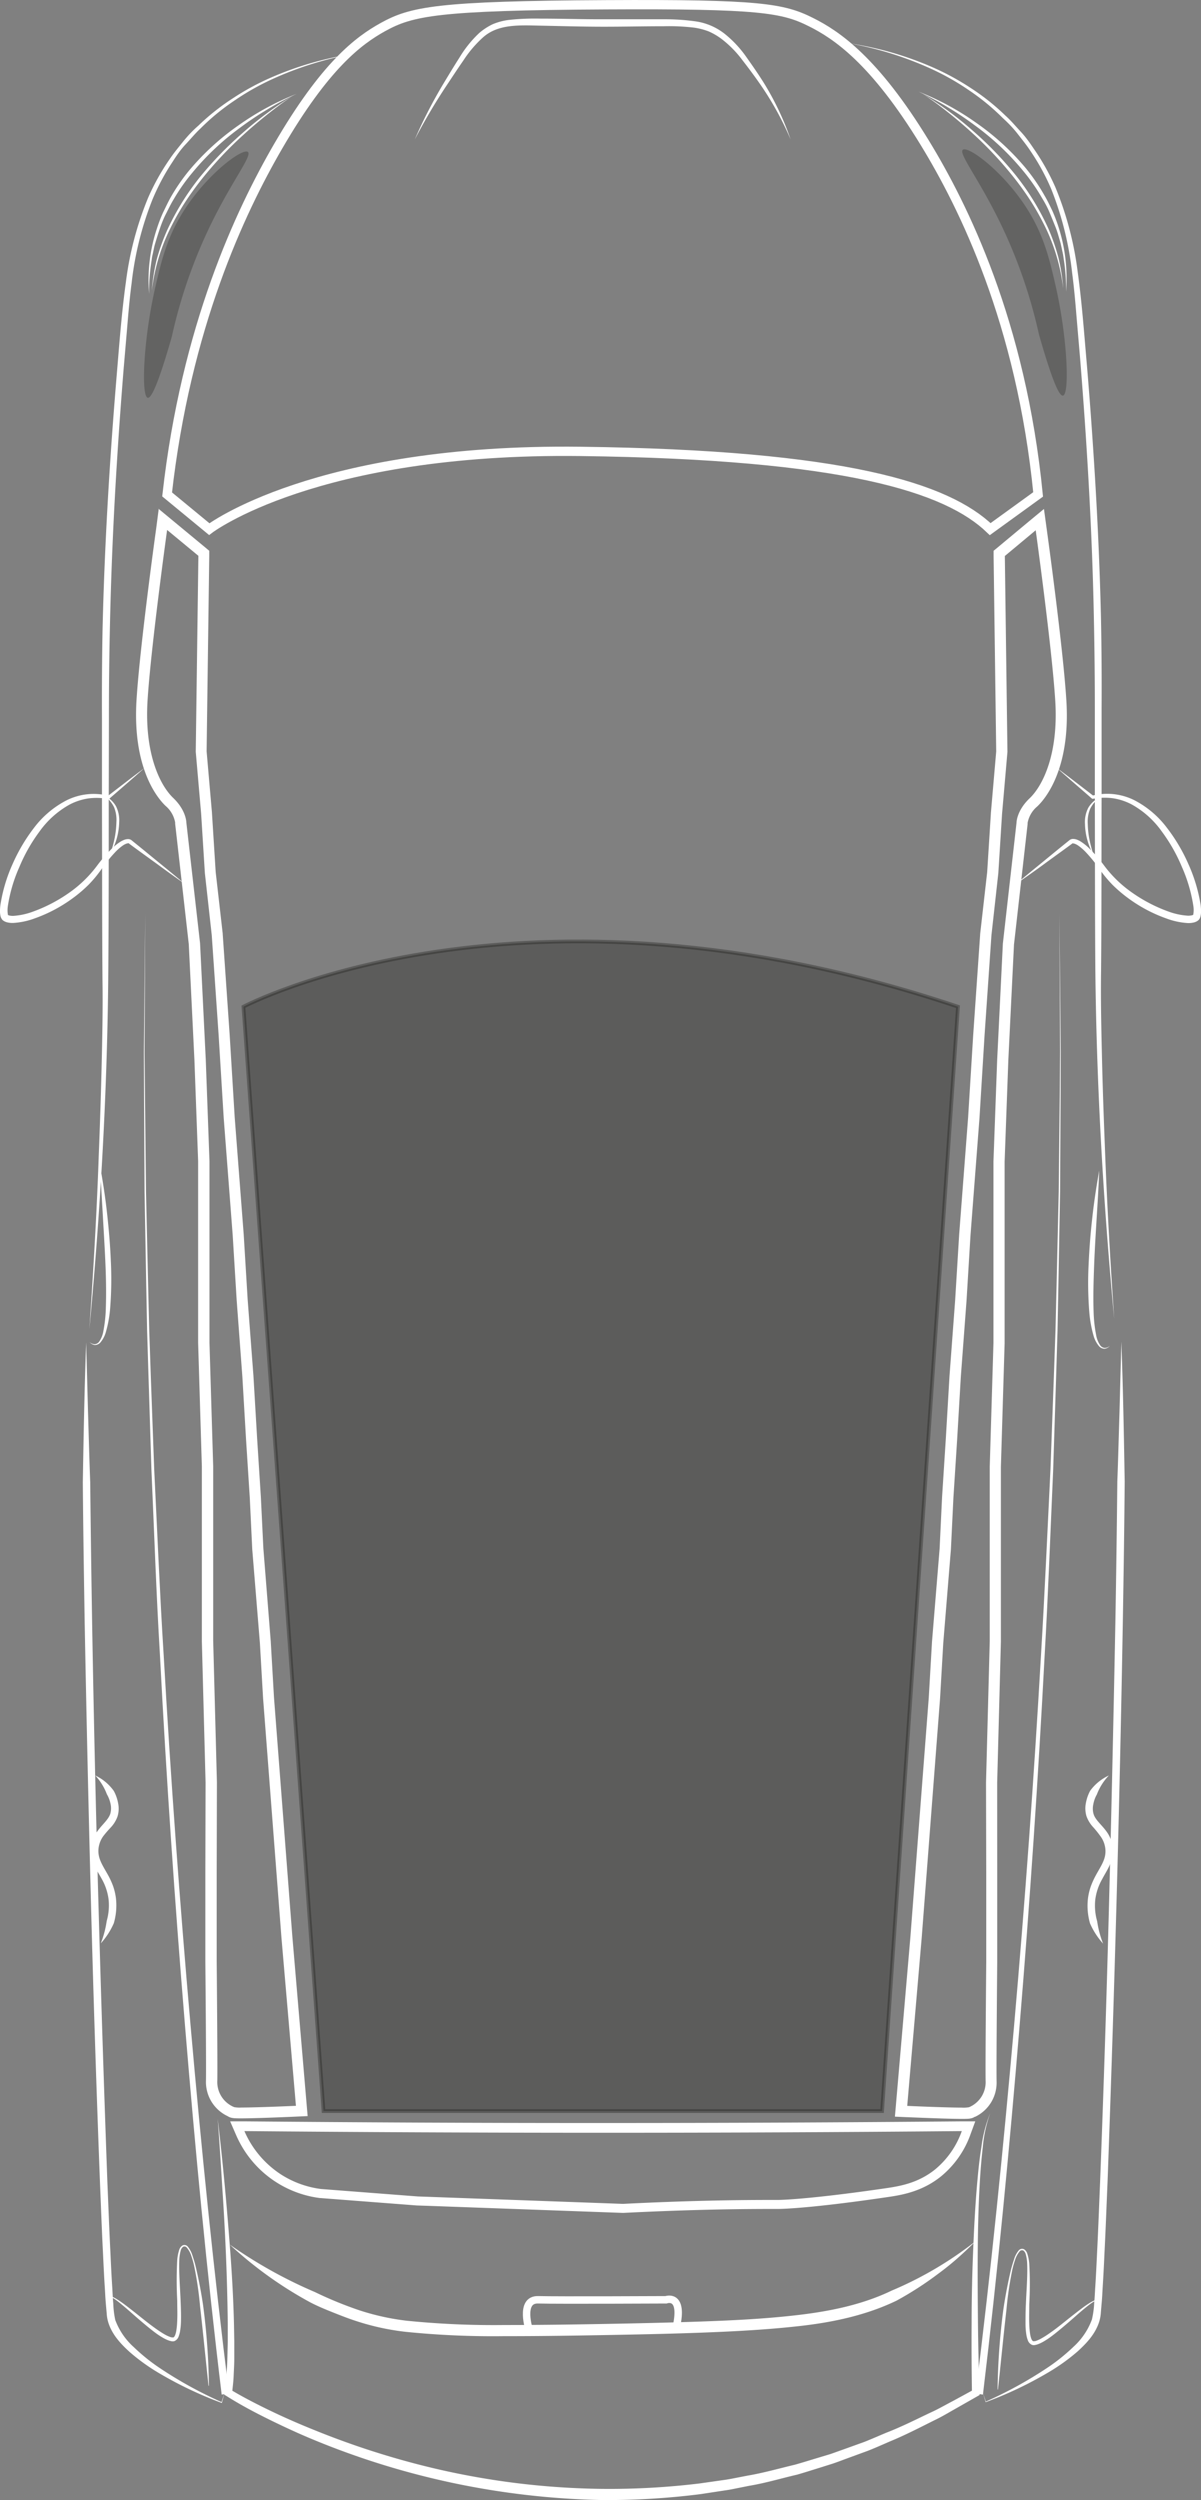 <svg xmlns="http://www.w3.org/2000/svg" viewBox="0 0 322.96 671.78"><rect x="0" y="0" width="322.96" height="671.78" fill="#808080" stroke="none"/><defs><style>.cls-1{fill:#fff;}.cls-2,.cls-3{fill:none;stroke:#fff;}.cls-2,.cls-3,.cls-5{stroke-miterlimit:10;}.cls-2{stroke-width:2.5px;}.cls-3{stroke-width:2px;}.cls-4,.cls-5{fill:#1d1d1b;}.cls-4{opacity:0.29;}.cls-5{stroke:#1d1d1b;opacity:0.36;}</style></defs><title>aa2Recurso 3</title><g id="Capa_2" data-name="Capa 2"><g id="Capa_1-2" data-name="Capa 1"><path class="cls-1" d="M111.53,37.48a131,131,0,0,1,7.63-14.86c1.44-2.39,2.87-4.76,4.38-7.12a30.74,30.74,0,0,1,5.33-6.63,16.22,16.22,0,0,1,3.69-2.39,16.52,16.52,0,0,1,4.24-1.12A65.17,65.17,0,0,1,145.25,5c5.58,0,11.12.19,16.67.18l16.67,0a59,59,0,0,1,8.45.56A16.37,16.37,0,0,1,195,9.19a30,30,0,0,1,5.78,6.25c1.62,2.28,3.2,4.56,4.69,6.94a76.36,76.36,0,0,1,7.14,15.1,83.87,83.87,0,0,0-8-14.57c-1.57-2.27-3.23-4.51-4.92-6.68A28.89,28.89,0,0,0,194,10.44a17.34,17.34,0,0,0-3.43-2,18.23,18.23,0,0,0-3.82-1,56.69,56.69,0,0,0-8.18-.39c-5.53,0-11.1.14-16.67.13S150.77,7,145.23,6.89s-11.29-.48-15.36,3.17a31.18,31.18,0,0,0-5.25,6.17c-1.58,2.27-3.1,4.6-4.64,6.91A158.07,158.07,0,0,0,111.53,37.48Z"/><path class="cls-2" d="M102.94,7.29C96.43,10.9,87.4,17.6,74.8,39.3,64.63,56.82,50,87.77,44.94,132.85l11.33,9.33s28.45-21.78,99.78-20.89,98.67,9.78,110.22,20.89l12.89-9.33c-4.57-46.31-20.11-77.52-30.47-94.47-13.51-22.12-23.7-29-30.64-32.45-7.45-3.74-13.76-4.88-55.11-4.65C117.64,1.53,110.69,3,102.94,7.29Z"/><path class="cls-1" d="M258.64,572.62a23.54,23.54,0,0,1-7.08,10.23c-4.67,3.81-9.72,4.61-13.66,5.18-21.21,3.08-28.52,3.1-28.71,3.1h-1.95c-9.48,0-22.69.2-39.71,1.06l-55.21-2-26-2a26.09,26.09,0,0,1-10.67-3.85,26.48,26.48,0,0,1-9.93-11.71q46.59.43,93.19.45h3.26q48.23,0,96.44-.45M61.92,570.09l1.54,3.53a28.45,28.45,0,0,0,22.57,17h.12l13,1,13,1h.1l2.74.09,52.47,1.9h.22c13.92-.7,27.23-1.06,39.58-1.06h1.93c.32,0,7.8,0,29.09-3.13,3.82-.55,9.58-1.38,14.88-5.71a25.84,25.84,0,0,0,7.85-11.3l1.25-3.4-3.62,0c-32,.3-64.42.45-96.42.45h-3.26c-30.91,0-62.25-.16-93.16-.45l-3.86,0Z"/><path class="cls-1" d="M44.94,142.4l8.41,6.95L52.64,202l1.45,16.66,1,15.92,1.85,16.67,1.85,26.85,1.37,22.32,2.41,31.41,1.08,17.61,1.52,20.42,1,17,1,15.59.66,13.84,2.06,25.22.86,14.87,4.94,64.33,3.89,45.13s-10.29.46-14.68.46a7.85,7.85,0,0,1-1.93-.11A7.28,7.28,0,0,1,58.44,559c.08-5.33-.17-31.89-.17-31.89l0-24.14.06-24.08-1-38V425.32l0-31.28-1-33.24V335.86l0-23.86-1-27.34-1.53-31.2L50.11,221s0-3.22-3.54-6.6-7.78-11.92-6.89-26.19,5.26-45.83,5.26-45.83m-2.24-5.74L42,142c-.18,1.29-4.4,31.83-5.28,46-1.16,18.5,5.69,26.53,7.81,28.55A7.57,7.57,0,0,1,47.1,221v.22l0,.1,3.66,32.34,1.52,31.11,1,27.24,0,23.81v25l1,33.2,0,31.24V441l1,37.95-.06,24,0,24.15c0,.29.25,26.62.17,31.84a10.16,10.16,0,0,0,5.79,9.66l.1.06c.84.52,1.71.55,3.51.55,4.41,0,14.39-.45,14.82-.47l3.12-.14-.27-3.11L78.62,520.4l-4.94-64.27-.86-14.85v-.07l-2-25.16-.67-13.8-1-15.63-1-16.95L66.6,349.21l-1.07-17.57-2.42-31.46L61.75,277.9,59.89,251v-.13L58,234.32l-1-15.85v-.08l-1.44-16.51.71-52.49V148l-1.1-.92-8.41-6.95-4.15-3.43Z"/><path class="cls-1" d="M278.51,142.48s4.37,31.56,5.26,45.83-3.33,22.8-6.89,26.19-3.53,6.6-3.53,6.6l-3.67,32.44-1.53,31.2-1,27.34,0,23.86v24.93l-1,33.25,0,31.28V441l-1,38,.06,24.08,0,24.14s-.25,26.56-.17,31.89a7.28,7.28,0,0,1-4.47,7.11,8.74,8.74,0,0,1-1.93.1c-4.39,0-14.68-.46-14.68-.46l3.89-45.13,4.94-64.33.86-14.86,2.06-25.22.67-13.85,1-15.58,1-17,1.53-20.41,1.07-17.61,2.41-31.41,1.37-22.33,1.85-26.85,1.85-16.66,1-15.92,1.45-16.67-.7-52.63,8.4-7m2.24-5.74-4.15,3.43-8.41,7-1.1.91,0,1.44.7,52.48-1.43,16.52v.07l-1,15.86L263.57,251v.13L261.71,278l-1.38,22.35-2.4,31.36-1.08,17.66-1.52,20.37-1,17-1,15.58-.66,13.84-2.06,25.16v.07l-.86,14.84-4.94,64.3-3.89,45.11-.27,3.11,3.13.14c.42,0,10.41.46,14.81.46,1.8,0,2.67,0,3.51-.55l.1,0a10.16,10.16,0,0,0,5.79-9.66c-.08-5.23.17-31.55.17-31.82l0-24.16L268.15,479l1-37.94V425.4l0-31.24,1-33.2v-25l0-23.81,1-27.28,1.52-31.07,3.66-32.34,0-.27v-.06a7.55,7.55,0,0,1,2.6-4.44c2.13-2,9-10.06,7.82-28.55-.89-14.22-5.11-44.76-5.29-46.05l-.73-5.33Z"/><path class="cls-1" d="M262.35,643.16c4.13-32.94,7.46-66,10.37-99.11s5.32-66.24,7.22-99.41c1-16.58,1.72-33.18,2.54-49.78l.91-24.9.44-12.46.3-12.45.57-24.92.26-24.92.11-12.46L285,270.29l-.12-24.93.25,24.93.12,12.46-.05,12.46-.13,24.93-.45,24.92-.24,12.46L284,370l-.79,24.91c-.74,16.6-1.33,33.21-2.29,49.8q-2.61,49.8-6.73,99.49c-2.74,33.13-5.9,66.21-9.87,99.24Z"/><path class="cls-1" d="M59.61,643.42c-4-33-7.13-66.11-9.87-99.24s-5-66.29-6.73-99.49c-1-16.59-1.55-33.2-2.29-49.8L39.94,370l-.38-12.46-.24-12.46-.45-24.92-.13-24.93-.05-12.46.12-12.46.25-24.93-.12,24.93-.06,12.46L39,295.21l.26,24.92.57,24.92.3,12.45L40.56,370l.91,24.9c.82,16.6,1.5,33.2,2.54,49.78q2.85,49.76,7.22,99.41c2.91,33.09,6.24,66.17,10.37,99.11Z"/><path class="cls-1" d="M58.54,569.32C60,581.54,61.09,593.79,62,606.07c.44,6.14.77,12.29.92,18.45l.08,4.62,0,4.64c0,1.54-.11,3.09-.17,4.64s-.28,3.12-.42,4.67l-.45-1c3.7,2.21,7.62,4.2,11.55,6.07s8,3.61,12,5.2a221,221,0,0,0,24.83,8.28,207.31,207.31,0,0,0,51.7,7.13,201.35,201.35,0,0,0,26.09-1.46l6.47-.92c1.08-.14,2.15-.35,3.22-.56l3.21-.62c4.3-.73,8.49-1.93,12.74-2.94,2.09-.59,4.17-1.24,6.26-1.87l3.13-.94c1-.33,2.06-.73,3.09-1.09l6.15-2.21c2-.79,4-1.68,6-2.51,4.07-1.57,8-3.57,11.91-5.42,2-.9,3.88-2,5.81-3l5.75-3.13-.5.9q-.15-9.45-.09-18.9c0-6.3.14-12.61.39-18.9s.57-12.6,1.13-18.88c.28-3.14.6-6.28,1.11-9.39a36.76,36.76,0,0,1,2.37-9.13,36.91,36.91,0,0,0-2,9.18c-.36,3.12-.62,6.26-.8,9.39-.37,6.28-.51,12.57-.56,18.86s0,12.57.06,18.86.22,12.58.43,18.86l0,.61-.52.29-5.75,3.27c-1.93,1.08-3.81,2.24-5.81,3.18-4,2-7.86,4-12,5.71-2,.86-4,1.77-6.1,2.58l-6.23,2.28c-1,.38-2.07.78-3.12,1.13l-3.17,1c-2.11.65-4.22,1.33-6.34,1.94-4.3,1-8.55,2.28-12.91,3l-3.25.65c-1.09.22-2.17.45-3.27.59l-6.56,1A200.38,200.38,0,0,1,162,671.77a213.64,213.64,0,0,1-77.43-16.1c-4.09-1.68-8.1-3.53-12.07-5.48s-7.84-4-11.64-6.4l-.53-.32.07-.67c.16-1.5.4-3,.49-4.51s.22-3,.25-4.56l.11-4.59v-4.6q-.1-9.19-.48-18.41t-1-18.41C59.4,581.59,59,575.45,58.54,569.32Z"/><path class="cls-1" d="M49.69,237.51q-3.78-2.65-7.49-5.38c-2.49-1.81-5-3.6-7.46-5.43l-.1-.11c0,.08,0,0,0,0s-.11,0-.17,0a2.51,2.51,0,0,0-.49.1,4.75,4.75,0,0,0-1.07.59,13.22,13.22,0,0,0-2,1.78,40,40,0,0,0-3.47,4.26,32.77,32.77,0,0,1-3.63,4.42,36.69,36.69,0,0,1-4.37,3.7,39.54,39.54,0,0,1-10.1,5.33A20.1,20.1,0,0,1,3.56,248a6.12,6.12,0,0,1-1.66-.17,3.17,3.17,0,0,1-.94-.41,1.56,1.56,0,0,1-.53-.55,2.37,2.37,0,0,1-.25-.55A5.83,5.83,0,0,1,0,244.62a12,12,0,0,1,.12-1.5,42.5,42.5,0,0,1,3.29-11,47,47,0,0,1,5.82-9.79A25.73,25.73,0,0,1,18,215a16.33,16.33,0,0,1,11.28-1.15l-.35.08c3.29-2.51,6.55-5.06,9.88-7.53-3.09,2.76-6.24,5.45-9.36,8.17l-.14.12-.21,0a16.89,16.89,0,0,0-5.4-.14,15.76,15.76,0,0,0-5.09,1.7,24.51,24.51,0,0,0-8,7.2,44.63,44.63,0,0,0-5.4,9.51,40.85,40.85,0,0,0-3.09,10.44,7.38,7.38,0,0,0,0,2.36s0,.12,0,.09l0,0s-.07,0,0,0a1.9,1.9,0,0,0,.33.14,4.78,4.78,0,0,0,1.12.11,18.54,18.54,0,0,0,5.15-1.09,41.14,41.14,0,0,0,9.7-5,32.82,32.82,0,0,0,7.81-7.57,40.89,40.89,0,0,1,3.73-4.3,14.17,14.17,0,0,1,2.26-1.86,6.09,6.09,0,0,1,1.4-.69,3.21,3.21,0,0,1,.9-.12,1.52,1.52,0,0,1,1.06.49l-.11-.1c2.4,1.92,4.77,3.88,7.15,5.82S47.34,235.53,49.69,237.51Z"/><path class="cls-1" d="M273.27,237.51c2.35-2,4.73-3.93,7.11-5.88s4.75-3.9,7.15-5.82l-.1.1a1.5,1.5,0,0,1,1.06-.49,3.19,3.19,0,0,1,.89.12,5.89,5.89,0,0,1,1.4.69,14.17,14.17,0,0,1,2.26,1.86,40.89,40.89,0,0,1,3.73,4.3,32.68,32.68,0,0,0,7.82,7.57,41.08,41.08,0,0,0,9.69,5,18.54,18.54,0,0,0,5.15,1.09,4.72,4.72,0,0,0,1.12-.11,2.54,2.54,0,0,0,.34-.14l0,0,0,0a.31.31,0,0,1,0-.09,7.1,7.1,0,0,0,0-2.36,41.23,41.23,0,0,0-3.08-10.44,45.1,45.1,0,0,0-5.41-9.51,24.41,24.41,0,0,0-8-7.2,15.79,15.79,0,0,0-5.08-1.7,17,17,0,0,0-5.41.14l-.21,0-.14-.12c-3.12-2.72-6.27-5.41-9.35-8.17,3.32,2.47,6.58,5,9.87,7.53l-.35-.08A16.33,16.33,0,0,1,305,215a25.77,25.77,0,0,1,8.75,7.37,46.56,46.56,0,0,1,5.81,9.79,42.92,42.92,0,0,1,3.3,11,14.29,14.29,0,0,1,.11,1.5,5.83,5.83,0,0,1-.18,1.69,2.3,2.3,0,0,1-.24.55,1.67,1.67,0,0,1-.54.55,3.06,3.06,0,0,1-.94.41,6.09,6.09,0,0,1-1.66.17,20,20,0,0,1-5.75-1.23,39.6,39.6,0,0,1-10.11-5.33,37.5,37.5,0,0,1-4.37-3.7,33.54,33.54,0,0,1-3.63-4.42,40,40,0,0,0-3.47-4.26,13.22,13.22,0,0,0-2-1.78,4.54,4.54,0,0,0-1.07-.59,2.37,2.37,0,0,0-.49-.1s-.13,0-.16,0-.1.06,0,0l-.11.11c-2.47,1.83-5,3.62-7.45,5.43S275.79,235.74,273.27,237.51Z"/><path class="cls-1" d="M61.77,603.11A124.91,124.91,0,0,0,84.72,615.9a102.38,102.38,0,0,0,12.06,4.93,65.11,65.11,0,0,0,12.63,2.76,233.28,233.28,0,0,0,26.24,1.15c8.8,0,17.62-.12,26.43-.28s17.63-.35,26.44-.66,17.59-.74,26.27-1.77,17.23-2.8,25-6.54a98.23,98.23,0,0,0,22.58-13.3q-2.34,2.35-4.84,4.56t-5.19,4.18a89.93,89.93,0,0,1-11.27,7.27C232.93,622.12,224,624,215.15,625s-17.69,1.46-26.53,1.79-17.66.5-26.48.66-17.66.29-26.5.28A233,233,0,0,1,109,626.56a66.44,66.44,0,0,1-13.18-2.88c-2.15-.69-4.23-1.51-6.31-2.34s-4.15-1.68-6.13-2.72A106.27,106.27,0,0,1,61.77,603.11Z"/><path class="cls-1" d="M268.26,642.06a180.25,180.25,0,0,1,1.57-21.64q.8-5.37,2.06-10.67.35-1.32.78-2.61a6.94,6.94,0,0,1,1.28-2.45,1.16,1.16,0,0,1,1.43-.3,2.14,2.14,0,0,1,.87,1.18,11.69,11.69,0,0,1,.53,2.72,98.57,98.57,0,0,1,0,10.87c0,1.8-.07,3.6,0,5.38a22.55,22.55,0,0,0,.23,2.63,6.49,6.49,0,0,0,.3,1.21c.14.36.35.67.53.71a2.08,2.08,0,0,0,1-.18,8.5,8.5,0,0,0,1.15-.54,24.08,24.08,0,0,0,2.24-1.42c1.47-1,2.88-2.13,4.29-3.26s2.83-2.25,4.28-3.34a27,27,0,0,1,2.24-1.55,8.84,8.84,0,0,1,1.22-.64,2.89,2.89,0,0,1,.67-.2.69.69,0,0,1,.67.23l-.08.06c-.31-.31-.81-.09-1.18.1a8.8,8.8,0,0,0-1.12.71c-.73.53-1.42,1.11-2.11,1.68-1.38,1.16-2.71,2.38-4.09,3.55s-2.76,2.35-4.23,3.45a20.47,20.47,0,0,1-2.31,1.52,9,9,0,0,1-1.29.61,4.12,4.12,0,0,1-.73.21,1.56,1.56,0,0,1-.93,0,2.1,2.1,0,0,1-1.16-1.3,7.74,7.74,0,0,1-.37-1.41,18.82,18.82,0,0,1-.23-2.77c0-1.83,0-3.65.1-5.46.14-3.61.47-7.21.35-10.79a10.84,10.84,0,0,0-.39-2.62,1.8,1.8,0,0,0-.64-1,.82.82,0,0,0-1,.23,6.7,6.7,0,0,0-1.23,2.3,25.67,25.67,0,0,0-.73,2.6,93.36,93.36,0,0,0-1.58,10.69c-.82,7.16-1.51,14.35-2.29,21.54Z"/><path class="cls-1" d="M56.07,641.07c-.77-7.19-1.47-14.38-2.29-21.54a91.2,91.2,0,0,0-1.58-10.69,23.31,23.31,0,0,0-.73-2.6,6.7,6.7,0,0,0-1.23-2.3.82.82,0,0,0-1-.23,1.8,1.8,0,0,0-.64,1,11.36,11.36,0,0,0-.39,2.62c-.12,3.58.21,7.18.35,10.79.08,1.81.15,3.63.11,5.46a18.85,18.85,0,0,1-.24,2.77,7,7,0,0,1-.37,1.41,2.08,2.08,0,0,1-1.15,1.3,1.59,1.59,0,0,1-.94,0,4.38,4.38,0,0,1-.73-.21,9.53,9.53,0,0,1-1.29-.61,20.47,20.47,0,0,1-2.31-1.52c-1.46-1.1-2.85-2.27-4.23-3.45s-2.71-2.39-4.09-3.55c-.69-.57-1.38-1.15-2.1-1.68a8.9,8.9,0,0,0-1.13-.71c-.37-.19-.87-.41-1.18-.1l-.08-.06a.69.69,0,0,1,.67-.23,3.13,3.13,0,0,1,.68.2,9.33,9.33,0,0,1,1.21.64c.78.48,1.52,1,2.25,1.55,1.44,1.09,2.86,2.21,4.27,3.34s2.83,2.24,4.29,3.26c.74.51,1.48,1,2.24,1.42a8.07,8.07,0,0,0,1.16.54,2,2,0,0,0,1,.18c.18,0,.4-.35.53-.71a6.49,6.49,0,0,0,.3-1.21,22.55,22.55,0,0,0,.23-2.63c.08-1.78,0-3.58,0-5.38a101.09,101.09,0,0,1,0-10.87,11.69,11.69,0,0,1,.53-2.72,2.14,2.14,0,0,1,.87-1.18,1.17,1.17,0,0,1,1.44.3,7.09,7.09,0,0,1,1.27,2.45c.29.86.56,1.73.78,2.61q1.27,5.29,2.06,10.67a180.25,180.25,0,0,1,1.57,21.64Z"/><path class="cls-1" d="M60.37,643l-.69,2.59,0,.08-.08,0a103.67,103.67,0,0,1-17-8.1,52.83,52.83,0,0,1-7.72-5.57c-2.35-2.14-4.7-4.6-5.75-7.92a10.2,10.2,0,0,1-.44-2.48l-.21-2.38c-.15-1.59-.2-3.14-.31-4.72-.2-3.13-.34-6.27-.49-9.4-.32-6.26-.54-12.53-.8-18.79q-1.44-37.59-2.42-75.18t-1.69-75.2c-.2-12.54-.4-25.08-.5-37.61.21-12.54.44-25.08.9-37.62l.5,18.8c.19,6.27.35,12.53.59,18.8q.2,18.79.51,37.59.64,37.59,1.69,75.18t2.41,75.16c.27,6.26.49,12.52.81,18.78.14,3.12.29,6.25.49,9.37.1,1.55.15,3.14.3,4.67A24,24,0,0,0,31,623.4,18.39,18.39,0,0,0,36,630.7a50.76,50.76,0,0,0,7.23,5.78,110.6,110.6,0,0,0,16.43,9l-.1,0Z"/><path class="cls-1" d="M264.29,642.86l.85,2.54-.11-.06a110.65,110.65,0,0,0,16.44-9,51.33,51.33,0,0,0,7.23-5.78,18.56,18.56,0,0,0,4.93-7.31,24.66,24.66,0,0,0,.61-4.43c.15-1.52.2-3.11.31-4.66.2-3.12.34-6.25.49-9.38.31-6.25.54-12.51.8-18.77q1.44-37.57,2.41-75.16t1.69-75.18q.33-18.8.52-37.59c.24-6.27.39-12.53.59-18.8l.49-18.8c.46,12.53.69,25.08.9,37.62-.1,12.53-.29,25.07-.5,37.6q-.65,37.62-1.69,75.2t-2.41,75.19c-.27,6.26-.49,12.53-.81,18.79-.14,3.13-.29,6.27-.49,9.4-.1,1.58-.15,3.13-.31,4.72l-.2,2.38a10.24,10.24,0,0,1-.45,2.48c-1.05,3.32-3.4,5.77-5.74,7.92a52.92,52.92,0,0,1-7.73,5.57,103.19,103.19,0,0,1-17,8.1l-.09,0,0-.09Z"/><path class="cls-1" d="M295.9,214.18a8.41,8.41,0,0,0-2.75,3.16,9.07,9.07,0,0,0-.64,4.06,24.88,24.88,0,0,0,.46,4.22,34.44,34.44,0,0,0,1.12,4.15,17.65,17.65,0,0,1-2.33-8.35,8.38,8.38,0,0,1,.88-4.35A7.07,7.07,0,0,1,295.9,214.18Z"/><path class="cls-1" d="M27.91,213.71a7,7,0,0,1,3.26,2.89,8.38,8.38,0,0,1,.88,4.35,17.74,17.74,0,0,1-2.33,8.35,34.44,34.44,0,0,0,1.12-4.15,25.11,25.11,0,0,0,.46-4.22,9,9,0,0,0-.64-4.06A8.41,8.41,0,0,0,27.91,213.71Z"/><path class="cls-1" d="M95.36,14.41a91.2,91.2,0,0,0-22.3,6.93,67.62,67.62,0,0,0-10.14,5.77,59.5,59.5,0,0,0-9,7.41c-1.43,1.32-2.65,2.83-4,4.26s-2.42,3-3.48,4.65A60.08,60.08,0,0,0,41,53.61a86.5,86.5,0,0,0-5.61,22.51c-.51,3.86-.85,7.75-1.17,11.64l-1,11.68c-.62,7.79-1.2,15.59-1.69,23.39-1,15.59-1.68,31.2-2,46.82q-.25,11.72-.24,23.44l-.05,23.46c0,15.65,0,31.29-.14,46.93-.32,31.29-2.15,62.56-5.07,93.7,1.06-15.61,2-31.22,2.53-46.84q.47-11.71.76-23.44c.18-7.81.36-15.63.24-23.45-.12-15.63-.09-31.27-.14-46.9l0-23.46q-.06-11.73.15-23.48c.35-15.65,1.11-31.29,2.16-46.9.52-7.81,1.13-15.61,1.78-23.41s1.25-15.59,2.33-23.38a88.05,88.05,0,0,1,6-22.8A61.38,61.38,0,0,1,45.6,42.8c1.1-1.64,2.36-3.16,3.6-4.7s2.6-3,4.08-4.28a60.82,60.82,0,0,1,9.22-7.33,67.21,67.21,0,0,1,10.34-5.63A88.06,88.06,0,0,1,95.36,14.41Z"/><path class="cls-1" d="M228.27,11.63a88.06,88.06,0,0,1,22.52,6.45,69,69,0,0,1,10.34,5.63,60.27,60.27,0,0,1,9.22,7.34c1.48,1.31,2.73,2.84,4.08,4.27s2.5,3.06,3.6,4.7a61.38,61.38,0,0,1,5.78,10.32,88.05,88.05,0,0,1,6,22.8c1.08,7.79,1.66,15.59,2.33,23.38s1.26,15.6,1.78,23.41c1.05,15.61,1.81,31.25,2.16,46.91q.22,11.73.15,23.48l0,23.45c-.05,15.63,0,31.27-.14,46.91-.12,7.82.06,15.63.24,23.44s.45,15.63.76,23.44c.57,15.62,1.47,31.24,2.53,46.84-2.92-31.14-4.75-62.41-5.07-93.7-.12-15.64-.1-31.28-.14-46.93l0-23.46q0-11.72-.24-23.43c-.29-15.62-1-31.24-2-46.83-.49-7.8-1.07-15.6-1.69-23.39l-1-11.68c-.32-3.89-.66-7.78-1.17-11.63a86.57,86.57,0,0,0-5.61-22.52,59.61,59.61,0,0,0-5.54-10.17c-1.06-1.63-2.29-3.13-3.48-4.66s-2.54-2.93-4-4.26a60.61,60.61,0,0,0-9-7.41,67.62,67.62,0,0,0-10.14-5.77A91.63,91.63,0,0,0,228.27,11.63Z"/><path class="cls-1" d="M25.61,477.07a12.83,12.83,0,0,1,5,4.17,11,11,0,0,1,1.14,3.23,7.21,7.21,0,0,1-.14,3.59,8.41,8.41,0,0,1-1.84,3,29.31,29.31,0,0,0-2,2.32,7,7,0,0,0-1.13,2.47,6.36,6.36,0,0,0-.07,2.71c.33,1.78,1.49,3.47,2.52,5.35a20.48,20.48,0,0,1,1.36,3,15.87,15.87,0,0,1,.74,3.26,17.21,17.21,0,0,1-.58,6.59,19.86,19.86,0,0,1-3.51,5.43,26.42,26.42,0,0,0,1.59-6,15.3,15.3,0,0,0,.51-5.82,15,15,0,0,0-1.86-5.54c-.95-1.76-2.27-3.58-2.74-6a8.76,8.76,0,0,1,1.54-6.7c1.31-1.86,3-3.15,3.52-4.77a5.38,5.38,0,0,0,.08-2.6,8.56,8.56,0,0,0-1-2.64A15.34,15.34,0,0,0,25.61,477.07Z"/><path class="cls-1" d="M298.19,477.07a15.22,15.22,0,0,0-3.24,5.12,8.29,8.29,0,0,0-.95,2.64,5.27,5.27,0,0,0,.07,2.6c.48,1.62,2.21,2.91,3.53,4.77a8.79,8.79,0,0,1,1.53,6.7c-.46,2.37-1.79,4.19-2.73,6a14.86,14.86,0,0,0-1.87,5.54,15.3,15.3,0,0,0,.51,5.82,27,27,0,0,0,1.59,6,20.34,20.34,0,0,1-3.51-5.43,17,17,0,0,1-.57-6.59,15.87,15.87,0,0,1,.74-3.26,21.54,21.54,0,0,1,1.35-3c1-1.88,2.2-3.57,2.52-5.35a6.36,6.36,0,0,0-.07-2.71,6.82,6.82,0,0,0-1.13-2.47A29.31,29.31,0,0,0,294,491a8.55,8.55,0,0,1-1.84-3,7.33,7.33,0,0,1-.14-3.59,11,11,0,0,1,1.14-3.23A12.93,12.93,0,0,1,298.19,477.07Z"/><path class="cls-1" d="M24.08,360.62a2.17,2.17,0,0,0,1.4.57,1.64,1.64,0,0,0,1.21-.71,7,7,0,0,0,1.11-2.82,37.69,37.69,0,0,0,.66-6.21c.14-4.19.05-8.4-.14-12.61s-.45-8.42-.69-12.63-.51-8.44-.68-12.68c.75,4.17,1.39,8.36,1.85,12.57s.83,8.44,1,12.68a98.71,98.71,0,0,1-.18,12.75,31.88,31.88,0,0,1-1.13,6.32,7.41,7.41,0,0,1-1.51,2.9,2,2,0,0,1-1.52.66A2.27,2.27,0,0,1,24.08,360.62Z"/><path class="cls-1" d="M298.47,361.62a2.27,2.27,0,0,1-1.39.79,2,2,0,0,1-1.52-.66,7.54,7.54,0,0,1-1.51-2.9,32.62,32.62,0,0,1-1.13-6.32,98.71,98.71,0,0,1-.18-12.75q.28-6.36,1-12.68c.46-4.21,1.11-8.4,1.85-12.57-.16,4.24-.42,8.46-.68,12.68s-.52,8.42-.68,12.63-.29,8.42-.15,12.61a37.7,37.7,0,0,0,.67,6.21,6.83,6.83,0,0,0,1.1,2.82,1.66,1.66,0,0,0,1.21.71A2.17,2.17,0,0,0,298.47,361.62Z"/><path class="cls-1" d="M248.12,25.22a93.78,93.78,0,0,1,13.44,9.87,94.83,94.83,0,0,1,11.58,12,68.21,68.21,0,0,1,8.73,14.24,54.33,54.33,0,0,1,2.75,7.9,50.07,50.07,0,0,1,1.28,8.24,51.35,51.35,0,0,0-4.55-15.9,72.15,72.15,0,0,0-4-7.27,80.08,80.08,0,0,0-4.82-6.74,100.67,100.67,0,0,0-11.37-12.08c-2.05-1.87-4.17-3.66-6.34-5.38S250.45,26.74,248.12,25.22Z"/><path class="cls-1" d="M247,24.62a72.38,72.38,0,0,1,15.66,8.49,67.37,67.37,0,0,1,13.17,12.07,51.81,51.81,0,0,1,5.07,7.4c.77,1.29,1.4,2.65,2.06,4a45,45,0,0,1,3.71,21.83,51.13,51.13,0,0,0-.63-8.84l-.16-1.1-.23-1.08c-.16-.72-.3-1.44-.48-2.16-.42-1.41-.78-2.84-1.33-4.21s-1.1-2.72-1.67-4.08-1.29-2.64-2.06-3.9a51.53,51.53,0,0,0-5.05-7.21A70.49,70.49,0,0,0,262.2,33.73a85.18,85.18,0,0,0-7.37-4.93A78.4,78.4,0,0,0,247,24.62Z"/><path class="cls-1" d="M78.64,25.81c-2.32,1.52-4.54,3.2-6.71,4.92s-4.3,3.51-6.34,5.38A101.51,101.51,0,0,0,54.21,48.19c-1.71,2.17-3.33,4.42-4.82,6.75a70.84,70.84,0,0,0-4,7.26,51.17,51.17,0,0,0-4.56,15.9,50.07,50.07,0,0,1,1.28-8.24A54.33,54.33,0,0,1,44.89,62a68.63,68.63,0,0,1,8.73-14.24,96.9,96.9,0,0,1,11.58-12A95.33,95.33,0,0,1,78.64,25.81Z"/><path class="cls-1" d="M79.77,25.22a76.32,76.32,0,0,0-7.84,4.17,85.18,85.18,0,0,0-7.37,4.93A70.11,70.11,0,0,0,51.72,46.41a50.86,50.86,0,0,0-5.06,7.22c-.77,1.25-1.39,2.58-2.06,3.89s-1.2,2.69-1.67,4.08-.91,2.8-1.32,4.21c-.19.72-.32,1.44-.48,2.16l-.24,1.08-.15,1.1A52.22,52.22,0,0,0,40.1,79a43.9,43.9,0,0,1,2.11-17.64,40.18,40.18,0,0,1,1.61-4.19c.66-1.34,1.28-2.7,2-4a52,52,0,0,1,5.07-7.39A67.7,67.7,0,0,1,64.11,33.7,73,73,0,0,1,79.77,25.22Z"/><path class="cls-3" d="M142.36,626.23s-2.79-8.42,2.35-8.27,34.4,0,34.4,0,4.54-1.67,2.91,6.59"/></g><g id="Capa_2-2" data-name="Capa 2"><path class="cls-4" d="M285.84,106.3c1.85-.33,1.19-15.68-2-29.61-1.65-7.15-3.15-13.44-7.56-20.44-6.4-10.17-16-17.16-17.37-16-1.17,1,4.14,7.57,9.84,19.18a135.34,135.34,0,0,1,10.64,30.45C283.32,103.66,285,106.45,285.84,106.3Z"/><path class="cls-4" d="M39.74,106.89c-1.84-.33-1.19-15.68,2-29.6,1.65-7.16,3.15-13.45,7.56-20.45,6.4-10.17,16-17.16,17.37-16,1.17,1-4.14,7.56-9.84,19.18A135.79,135.79,0,0,0,46.2,90.47C42.26,104.26,40.56,107,39.74,106.89Z"/><path class="cls-5" d="M65.46,270.5s74.47-39.46,192.15,0L237.2,567.26H87Z"/></g></g></svg>